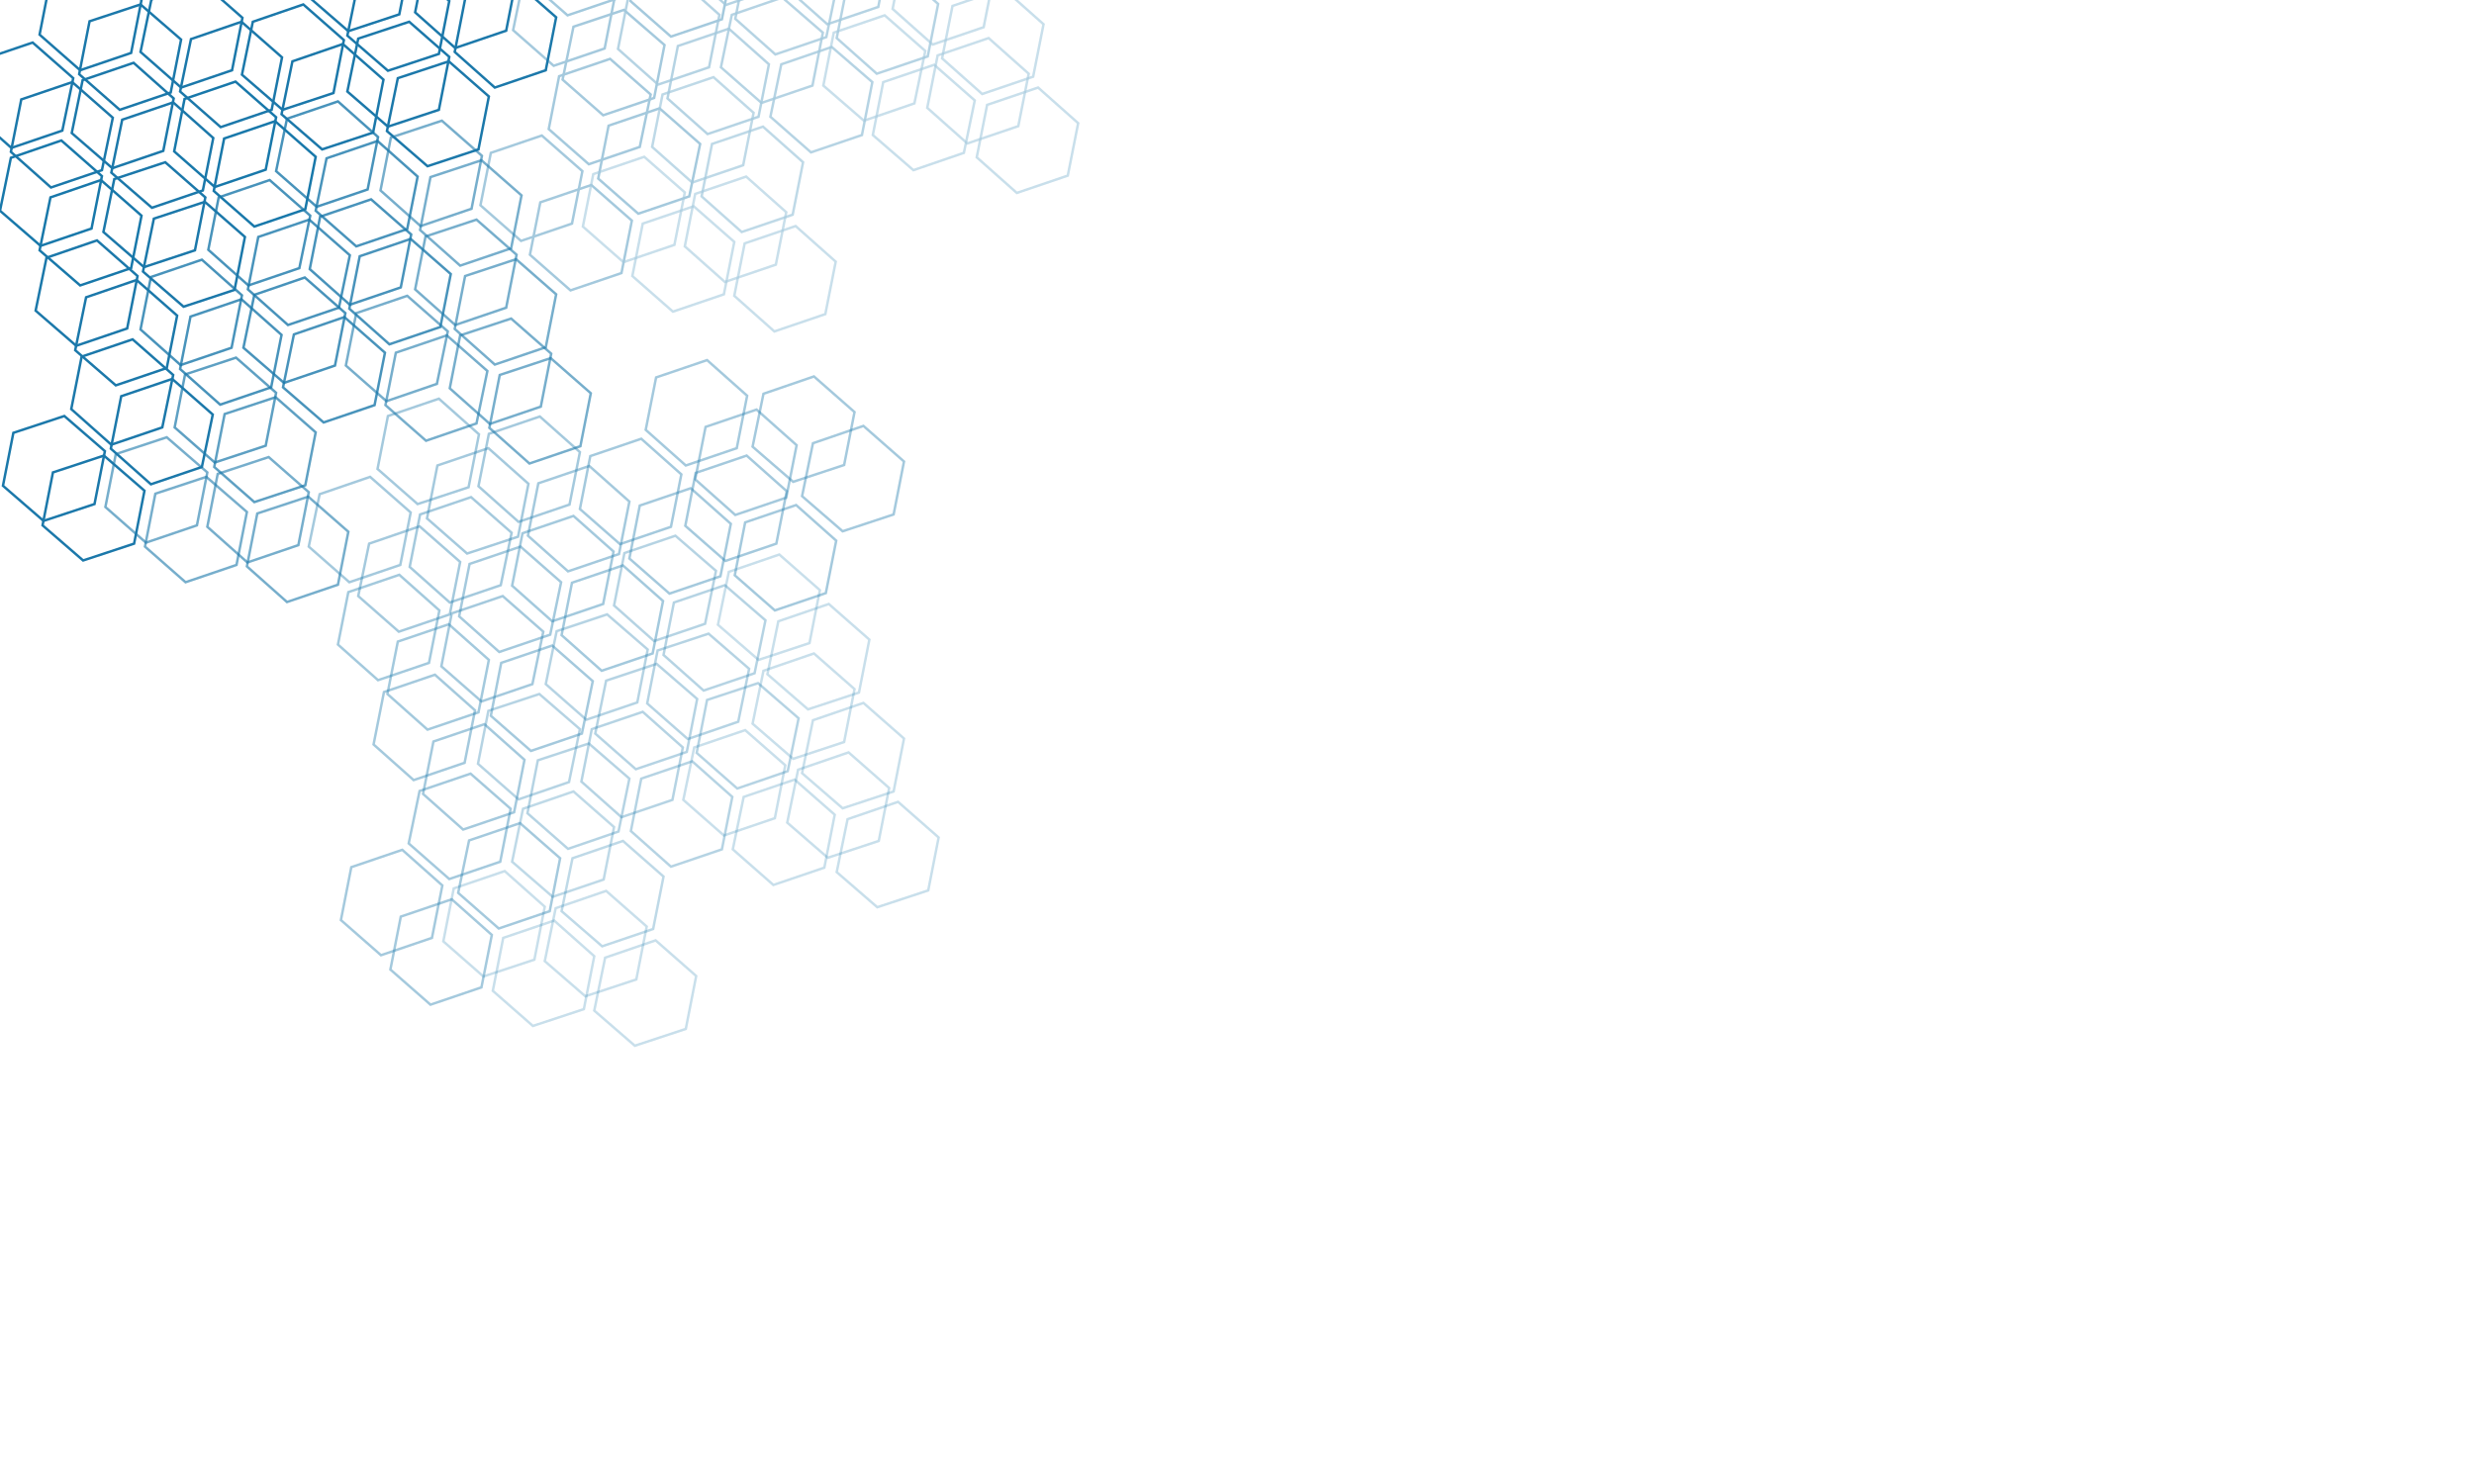 <?xml version="1.0" encoding="utf-8"?>
<!-- Generator: Adobe Illustrator 24.2.1, SVG Export Plug-In . SVG Version: 6.00 Build 0)  -->
<svg version="1.1" id="Layer_1" xmlns="http://www.w3.org/2000/svg" xmlns:xlink="http://www.w3.org/1999/xlink" x="0px" y="0px"
	 viewBox="0 0 500 300" style="enable-background:new 0 0 500 300;" xml:space="preserve">
<style type="text/css">
	.st0{fill:none;stroke:#1B78AA;stroke-width:0.5;stroke-miterlimit:10;}
	.st1{fill:none;stroke:#1878AA;stroke-width:0.5;stroke-miterlimit:10;}
	.st2{opacity:0.8;fill:none;stroke:#1B78AA;stroke-width:0.5;stroke-miterlimit:10;enable-background:new    ;}
	.st3{opacity:0.6;fill:none;stroke:#1B78AA;stroke-width:0.5;stroke-miterlimit:10;enable-background:new    ;}
	.st4{opacity:0.7;fill:none;stroke:#1B78AA;stroke-width:0.5;stroke-miterlimit:10;enable-background:new    ;}
	.st5{opacity:0.4;}
</style>
<g>
	<polygon class="st0" points="35.1,19.9 27,12.7 16.7,16.2 14.5,26.9 22.7,34 33,30.5 	"/>
	<polygon class="st0" points="41.5,39.9 33.4,32.8 23.1,36.2 20.9,46.9 29.1,54 39.4,50.6 	"/>
	<polygon class="st1" points="55.8,23.7 47.6,16.5 37.3,20 35.2,30.6 43.4,37.8 53.7,34.3 	"/>
	<polygon class="st1" points="20.6,35.6 12.4,28.4 2.2,31.9 0,42.6 8.2,49.7 18.5,46.2 	"/>
	<polygon class="st0" points="27.8,55.8 19.6,48.6 9.4,52.1 7.2,62.8 15.4,69.9 25.7,66.4 	"/>
	<polygon class="st0" points="49,3.6 40.8,-3.6 30.6,-0.1 28.4,10.5 36.6,17.7 46.9,14.2 	"/>
	<polygon class="st0" points="69.5,8.1 61.3,0.9 51.1,4.4 48.9,15.1 57.1,22.2 67.4,18.8 	"/>
	<polygon class="st2" points="76.4,27.7 68.3,20.5 58,24 55.8,34.6 64,41.8 74.3,38.3 	"/>
	<polygon class="st2" points="62.7,43.6 54.5,36.4 44.2,39.9 42.1,50.5 50.2,57.7 60.5,54.2 	"/>
	<polygon class="st2" points="48.9,59.7 40.8,52.5 30.5,56 28.4,66.6 36.5,73.8 46.8,70.3 	"/>
	<polygon class="st2" points="69.8,63.3 61.6,56.1 51.4,59.6 49.2,70.3 57.4,77.4 67.7,73.9 	"/>
	<polygon class="st2" points="83.1,47.4 75,40.3 64.7,43.8 62.6,54.4 70.7,61.6 81,58.1 	"/>
	<polygon class="st3" points="90.5,67 82.3,59.8 72,63.3 69.9,73.9 78.1,81.1 88.3,77.6 	"/>
	<polygon class="st0" points="90.8,11.5 82.7,4.4 72.4,7.8 70.2,18.5 78.4,25.6 88.7,22.2 	"/>
	<polygon class="st0" points="35,75.8 26.8,68.6 16.5,72.1 14.4,82.7 22.5,89.9 32.8,86.4 	"/>
	<polygon class="st3" points="41.9,95.5 33.7,88.4 23.4,91.8 21.3,102.5 29.5,109.7 39.8,106.2 	"/>
	<polygon class="st0" points="21.2,91.2 13,84.1 2.7,87.5 0.6,98.2 8.8,105.3 19.1,101.9 	"/>
	<polygon class="st4" points="55.8,79.4 47.7,72.3 37.4,75.7 35.3,86.4 43.4,93.5 53.7,90.1 	"/>
	<polygon class="st0" points="28.6,0 20.4,-7.1 10.1,-3.7 8,7 16.2,14.2 26.5,10.7 	"/>
	<polygon class="st0" points="14.8,15.8 6.6,8.6 -3.7,12.1 -5.8,22.7 2.3,29.9 12.6,26.4 	"/>
	<polygon class="st0" points="82.8,-7.8 74.6,-15 64.4,-11.5 62.2,-0.8 70.4,6.3 80.7,2.9 	"/>
	<polygon class="st3" points="97.4,31.5 89.3,24.4 79,27.8 76.9,38.5 85,45.7 95.3,42.2 	"/>
	<polygon class="st3" points="104.4,51.5 96.3,44.4 86,47.8 83.9,58.5 92,65.7 102.3,62.2 	"/>
	<polygon class="st3" points="111.4,71.5 103.3,64.4 93,67.8 90.9,78.5 99,85.7 109.3,82.2 	"/>
	<polygon class="st3" points="62.4,99.5 54.3,92.4 44,95.8 41.9,106.5 50,113.7 60.3,110.2 	"/>
	<polygon class="st0" points="104.4,-4.5 96.3,-11.6 86,-8.2 83.9,2.5 92,9.7 102.3,6.2 	"/>
</g>
<g>
	<polygon class="st0" points="43.1,27.9 35,20.7 24.7,24.2 22.5,34.9 30.7,42 41,38.5 	"/>
	<polygon class="st0" points="49.5,47.9 41.4,40.8 31.1,44.2 28.9,54.9 37.1,62 47.4,58.6 	"/>
	<polygon class="st1" points="63.8,31.7 55.6,24.5 45.3,28 43.2,38.6 51.4,45.8 61.7,42.3 	"/>
	<polygon class="st1" points="28.6,43.6 20.4,36.4 10.2,39.9 8,50.6 16.2,57.7 26.5,54.2 	"/>
	<polygon class="st0" points="35.8,63.8 27.6,56.6 17.4,60.1 15.2,70.8 23.4,77.9 33.7,74.4 	"/>
	<polygon class="st0" points="57,11.6 48.8,4.4 38.6,7.9 36.4,18.5 44.6,25.7 54.9,22.2 	"/>
	<polygon class="st0" points="77.5,16.1 69.3,8.9 59.1,12.4 56.9,23.1 65.1,30.2 75.4,26.8 	"/>
	<polygon class="st2" points="84.4,35.7 76.3,28.5 66,32 63.8,42.6 72,49.8 82.3,46.3 	"/>
	<polygon class="st2" points="70.7,51.6 62.5,44.4 52.2,47.9 50.1,58.5 58.2,65.7 68.5,62.2 	"/>
	<polygon class="st2" points="56.9,67.7 48.8,60.5 38.5,64 36.4,74.6 44.5,81.8 54.8,78.3 	"/>
	<polygon class="st2" points="77.8,71.3 69.6,64.1 59.4,67.6 57.2,78.3 65.4,85.4 75.7,81.9 	"/>
	<polygon class="st2" points="91.1,55.4 83,48.3 72.7,51.8 70.6,62.4 78.7,69.6 89,66.1 	"/>
	<polygon class="st3" points="98.5,75 90.3,67.8 80,71.3 77.9,81.9 86.1,89.1 96.3,85.6 	"/>
	<polygon class="st0" points="98.8,19.5 90.7,12.4 80.4,15.8 78.2,26.5 86.4,33.6 96.7,30.2 	"/>
	<polygon class="st0" points="43,83.8 34.8,76.6 24.5,80.1 22.4,90.7 30.5,97.9 40.8,94.4 	"/>
	<polygon class="st3" points="49.9,103.5 41.7,96.4 31.4,99.8 29.3,110.5 37.5,117.7 47.8,114.2 	"/>
	<polygon class="st0" points="29.2,99.2 21,92.1 10.7,95.5 8.6,106.2 16.8,113.3 27.1,109.9 	"/>
	<polygon class="st4" points="63.8,87.4 55.7,80.3 45.4,83.7 43.3,94.4 51.4,101.5 61.7,98.1 	"/>
	<polygon class="st0" points="36.6,8 28.4,0.9 18.1,4.3 16,15 24.2,22.2 34.5,18.7 	"/>
	<polygon class="st0" points="22.8,23.8 14.6,16.6 4.3,20.1 2.2,30.7 10.3,37.9 20.6,34.4 	"/>
	<polygon class="st0" points="90.8,0.2 82.6,-7 72.4,-3.5 70.2,7.2 78.4,14.3 88.7,10.9 	"/>
	<polygon class="st3" points="105.4,39.5 97.3,32.4 87,35.8 84.9,46.5 93,53.7 103.3,50.2 	"/>
	<polygon class="st3" points="112.4,59.5 104.3,52.4 94,55.8 91.9,66.5 100,73.7 110.3,70.2 	"/>
	<polygon class="st3" points="119.4,79.5 111.3,72.4 101,75.8 98.9,86.5 107,93.7 117.3,90.2 	"/>
	<polygon class="st3" points="70.4,107.5 62.3,100.4 52,103.8 49.9,114.5 58,121.7 68.3,118.2 	"/>
	<polygon class="st0" points="112.4,3.5 104.3,-3.6 94,-0.2 91.9,10.5 100,17.7 110.3,14.2 	"/>
</g>
<g class="st5">
	<polygon class="st0" points="103.4,107.7 95.2,100.5 84.9,104 82.8,114.6 90.9,121.8 101.2,118.3 	"/>
	<polygon class="st0" points="109.8,127.7 101.6,120.5 91.3,124 89.2,134.7 97.3,141.8 107.6,138.3 	"/>
	<polygon class="st1" points="124,111.5 115.9,104.3 105.6,107.8 103.5,118.4 111.6,125.6 121.9,122.1 	"/>
	<polygon class="st1" points="88.8,123.4 80.7,116.2 70.4,119.7 68.3,130.3 76.4,137.5 86.7,134 	"/>
	<polygon class="st0" points="96,143.6 87.9,136.4 77.6,139.9 75.5,150.5 83.6,157.7 93.9,154.2 	"/>
	<polygon class="st0" points="117.2,91.4 109.1,84.2 98.8,87.7 96.7,98.3 104.8,105.5 115.1,102 	"/>
	<polygon class="st0" points="137.7,95.9 129.6,88.7 119.3,92.2 117.2,102.9 125.3,110 135.6,106.5 	"/>
	<polygon class="st2" points="144.7,115.4 136.5,108.3 126.2,111.8 124.1,122.4 132.2,129.6 142.5,126.1 	"/>
	<polygon class="st2" points="130.9,131.3 122.7,124.2 112.5,127.6 110.3,138.3 118.5,145.5 128.8,142 	"/>
	<polygon class="st2" points="117.2,147.4 109,140.3 98.7,143.7 96.6,154.4 104.8,161.6 115,158.1 	"/>
	<polygon class="st2" points="138,151.1 129.9,143.9 119.6,147.4 117.5,158 125.6,165.2 135.9,161.7 	"/>
	<polygon class="st2" points="151.4,135.2 143.2,128.1 132.9,131.5 130.8,142.2 139,149.4 149.2,145.9 	"/>
	<polygon class="st3" points="158.7,154.7 150.6,147.6 140.3,151.1 138.1,161.7 146.3,168.9 156.6,165.4 	"/>
	<polygon class="st0" points="159,99.3 150.9,92.1 140.6,95.6 138.5,106.3 146.6,113.4 156.9,109.9 	"/>
	<polygon class="st0" points="103.2,163.5 95.1,156.4 84.8,159.9 82.6,170.5 90.8,177.7 101.1,174.2 	"/>
	<polygon class="st3" points="110.1,183.3 102,176.1 91.7,179.6 89.6,190.3 97.7,197.4 108,194 	"/>
	<polygon class="st0" points="89.4,179 81.3,171.8 71,175.3 68.9,186 77,193.1 87.3,189.6 	"/>
	<polygon class="st4" points="124.1,167.2 115.9,160 105.7,163.5 103.5,174.2 111.7,181.3 122,177.8 	"/>
	<polygon class="st0" points="96.8,87.8 88.7,80.6 78.4,84.1 76.3,94.8 84.4,101.9 94.7,98.5 	"/>
	<polygon class="st0" points="83,103.6 74.8,96.4 64.6,99.9 62.4,110.5 70.6,117.7 80.9,114.2 	"/>
	<polygon class="st0" points="151,80 142.9,72.8 132.6,76.3 130.5,86.9 138.6,94.1 148.9,90.6 	"/>
	<polygon class="st3" points="165.7,119.3 157.5,112.1 147.3,115.6 145.1,126.3 153.3,133.4 163.6,130 	"/>
	<polygon class="st3" points="172.7,139.3 164.5,132.1 154.3,135.6 152.1,146.3 160.3,153.4 170.6,150 	"/>
	<polygon class="st3" points="179.7,159.3 171.5,152.1 161.3,155.6 159.1,166.3 167.3,173.4 177.6,170 	"/>
	<polygon class="st3" points="130.7,187.3 122.5,180.1 112.3,183.6 110.1,194.3 118.3,201.4 128.6,198 	"/>
	<polygon class="st0" points="172.7,83.3 164.5,76.1 154.3,79.6 152.1,90.3 160.3,97.4 170.6,94 	"/>
</g>
<g class="st5">
	<polygon class="st0" points="113.4,117.7 105.2,110.5 94.9,114 92.8,124.6 100.9,131.8 111.2,128.3 	"/>
	<polygon class="st0" points="119.8,137.7 111.6,130.5 101.3,134 99.2,144.7 107.3,151.8 117.6,148.3 	"/>
	<polygon class="st1" points="134,121.5 125.9,114.3 115.6,117.8 113.5,128.4 121.6,135.6 131.9,132.1 	"/>
	<polygon class="st1" points="98.8,133.4 90.7,126.2 80.4,129.7 78.3,140.3 86.4,147.5 96.7,144 	"/>
	<polygon class="st0" points="106,153.6 97.9,146.4 87.6,149.9 85.5,160.5 93.6,167.7 103.9,164.2 	"/>
	<polygon class="st0" points="127.2,101.4 119.1,94.2 108.8,97.7 106.7,108.3 114.8,115.5 125.1,112 	"/>
	<polygon class="st0" points="147.7,105.9 139.6,98.7 129.3,102.2 127.2,112.9 135.3,120 145.6,116.5 	"/>
	<polygon class="st2" points="154.7,125.4 146.5,118.3 136.2,121.8 134.1,132.4 142.2,139.6 152.5,136.1 	"/>
	<polygon class="st2" points="140.9,141.3 132.7,134.2 122.5,137.6 120.3,148.3 128.5,155.5 138.8,152 	"/>
	<polygon class="st2" points="127.2,157.4 119,150.3 108.7,153.7 106.6,164.4 114.8,171.6 125,168.1 	"/>
	<polygon class="st2" points="148,161.1 139.9,153.9 129.6,157.4 127.5,168 135.6,175.2 145.9,171.7 	"/>
	<polygon class="st2" points="161.4,145.2 153.2,138.1 142.9,141.5 140.8,152.2 149,159.4 159.2,155.9 	"/>
	<polygon class="st3" points="168.7,164.7 160.6,157.6 150.3,161.1 148.1,171.7 156.3,178.9 166.6,175.4 	"/>
	<polygon class="st0" points="169,109.3 160.9,102.1 150.6,105.6 148.5,116.3 156.6,123.4 166.9,119.9 	"/>
	<polygon class="st0" points="113.2,173.5 105.1,166.4 94.8,169.9 92.6,180.5 100.8,187.7 111.1,184.2 	"/>
	<polygon class="st3" points="120.1,193.3 112,186.1 101.7,189.6 99.6,200.3 107.7,207.4 118,204 	"/>
	<polygon class="st0" points="99.4,189 91.3,181.8 81,185.3 78.9,196 87,203.1 97.3,199.6 	"/>
	<polygon class="st4" points="134.1,177.2 125.9,170 115.7,173.5 113.5,184.2 121.7,191.3 132,187.8 	"/>
	<polygon class="st0" points="106.8,97.8 98.7,90.6 88.4,94.1 86.3,104.8 94.4,111.9 104.7,108.5 	"/>
	<polygon class="st0" points="93,113.6 84.8,106.4 74.6,109.9 72.4,120.5 80.6,127.7 90.9,124.2 	"/>
	<polygon class="st0" points="161,90 152.9,82.8 142.6,86.3 140.5,96.9 148.6,104.1 158.9,100.6 	"/>
	<polygon class="st3" points="175.7,129.3 167.5,122.1 157.3,125.6 155.1,136.3 163.3,143.4 173.6,140 	"/>
	<polygon class="st3" points="182.7,149.3 174.5,142.1 164.3,145.6 162.1,156.3 170.3,163.4 180.6,160 	"/>
	<polygon class="st3" points="189.7,169.3 181.5,162.1 171.3,165.6 169.1,176.3 177.3,183.4 187.6,180 	"/>
	<polygon class="st3" points="140.7,197.3 132.5,190.1 122.3,193.6 120.1,204.3 128.3,211.4 138.6,208 	"/>
	<polygon class="st0" points="182.7,93.3 174.5,86.1 164.3,89.6 162.1,100.3 170.3,107.4 180.6,104 	"/>
</g>
<g class="st5">
	<g>
		<polygon class="st0" points="131.6,-36.8 123.5,-43.9 113.2,-40.5 111,-29.8 119.2,-22.6 129.5,-26.1 		"/>
		<polygon class="st0" points="138,-16.7 129.9,-23.9 119.6,-20.4 117.4,-9.8 125.6,-2.6 135.9,-6.1 		"/>
		<polygon class="st1" points="152.3,-33 144.1,-40.2 133.8,-36.7 131.7,-26 139.9,-18.9 150.2,-22.3 		"/>
		<polygon class="st1" points="117.1,-21.1 108.9,-28.2 98.7,-24.8 96.5,-14.1 104.7,-6.9 115,-10.4 		"/>
		<polygon class="st0" points="124.3,-0.9 116.1,-8 105.9,-4.6 103.7,6.1 111.9,13.3 122.2,9.8 		"/>
		<polygon class="st0" points="145.5,-53.1 137.3,-60.3 127.1,-56.8 124.9,-46.1 133.1,-39 143.4,-42.4 		"/>
		<polygon class="st0" points="166,-48.6 157.8,-55.7 147.6,-52.2 145.4,-41.6 153.6,-34.4 163.9,-37.9 		"/>
		<polygon class="st2" points="172.9,-29 164.8,-36.2 154.5,-32.7 152.3,-22 160.5,-14.9 170.8,-18.4 		"/>
		<polygon class="st2" points="159.2,-13.1 151,-20.3 140.7,-16.8 138.6,-6.2 146.7,1 157,-2.5 		"/>
		<polygon class="st2" points="145.4,3 137.3,-4.2 127,-0.7 124.9,9.9 133,17.1 143.3,13.6 		"/>
		<polygon class="st2" points="166.3,6.6 158.1,-0.5 147.9,3 145.7,13.6 153.9,20.8 164.2,17.3 		"/>
		<polygon class="st2" points="179.6,-9.2 171.5,-16.4 161.2,-12.9 159.1,-2.3 167.2,4.9 177.5,1.4 		"/>
		<polygon class="st3" points="187,10.3 178.8,3.1 168.5,6.6 166.4,17.3 174.6,24.4 184.8,20.9 		"/>
		<polygon class="st0" points="187.3,-45.1 179.1,-52.3 168.9,-48.8 166.7,-38.2 174.9,-31 185.2,-34.5 		"/>
		<polygon class="st0" points="131.5,19.1 123.3,11.9 113,15.4 110.9,26.1 119,33.2 129.3,29.7 		"/>
		<polygon class="st3" points="138.4,38.9 130.2,31.7 119.9,35.2 117.8,45.8 126,53 136.3,49.5 		"/>
		<polygon class="st0" points="117.7,34.6 109.5,27.4 99.2,30.9 97.1,41.5 105.3,48.7 115.6,45.2 		"/>
		<polygon class="st4" points="152.3,22.8 144.2,15.6 133.9,19.1 131.8,29.7 139.9,36.9 150.2,33.4 		"/>
		<polygon class="st0" points="125.1,-56.6 116.9,-63.8 106.6,-60.3 104.5,-49.7 112.7,-42.5 123,-46 		"/>
		<polygon class="st0" points="111.3,-40.9 103.1,-48.1 92.8,-44.6 90.7,-33.9 98.8,-26.8 109.1,-30.3 		"/>
		<polygon class="st0" points="179.3,-64.5 171.1,-71.6 160.9,-68.1 158.7,-57.5 166.9,-50.3 177.2,-53.8 		"/>
		<polygon class="st3" points="193.9,-25.1 185.8,-32.3 175.5,-28.8 173.4,-18.2 181.5,-11 191.8,-14.5 		"/>
		<polygon class="st3" points="200.9,-5.1 192.8,-12.3 182.5,-8.8 180.4,1.8 188.5,9 198.8,5.5 		"/>
		<polygon class="st3" points="207.9,14.9 199.8,7.7 189.5,11.2 187.4,21.8 195.5,29 205.8,25.5 		"/>
		<polygon class="st3" points="158.9,42.9 150.8,35.7 140.5,39.2 138.4,49.8 146.5,57 156.8,53.5 		"/>
		<polygon class="st0" points="200.9,-61.1 192.8,-68.3 182.5,-64.8 180.4,-54.2 188.5,-47 198.8,-50.5 		"/>
	</g>
	<g>
		<polygon class="st0" points="141.6,-26.8 133.5,-33.9 123.2,-30.5 121,-19.8 129.2,-12.6 139.5,-16.1 		"/>
		<polygon class="st0" points="148,-6.7 139.9,-13.9 129.6,-10.4 127.4,0.2 135.6,7.4 145.9,3.9 		"/>
		<polygon class="st1" points="162.3,-23 154.1,-30.2 143.8,-26.7 141.7,-16 149.9,-8.9 160.2,-12.3 		"/>
		<polygon class="st1" points="127.1,-11.1 118.9,-18.2 108.7,-14.8 106.5,-4.1 114.7,3.1 125,-0.4 		"/>
		<polygon class="st0" points="134.3,9.1 126.1,2 115.9,5.4 113.7,16.1 121.9,23.3 132.2,19.8 		"/>
		<polygon class="st0" points="155.5,-43.1 147.3,-50.3 137.1,-46.8 134.9,-36.1 143.1,-29 153.4,-32.4 		"/>
		<polygon class="st0" points="176,-38.6 167.8,-45.7 157.6,-42.2 155.4,-31.6 163.6,-24.4 173.9,-27.9 		"/>
		<polygon class="st2" points="182.9,-19 174.8,-26.2 164.5,-22.7 162.3,-12 170.5,-4.9 180.8,-8.4 		"/>
		<polygon class="st2" points="169.2,-3.1 161,-10.3 150.7,-6.8 148.6,3.8 156.7,11 167,7.5 		"/>
		<polygon class="st2" points="155.4,13 147.3,5.8 137,9.3 134.9,19.9 143,27.1 153.3,23.6 		"/>
		<polygon class="st2" points="176.3,16.6 168.1,9.5 157.9,13 155.7,23.6 163.9,30.8 174.2,27.3 		"/>
		<polygon class="st2" points="189.6,0.8 181.5,-6.4 171.2,-2.9 169.1,7.7 177.2,14.9 187.5,11.4 		"/>
		<polygon class="st3" points="197,20.3 188.8,13.1 178.5,16.6 176.4,27.3 184.6,34.4 194.8,30.9 		"/>
		<polygon class="st0" points="197.3,-35.1 189.1,-42.3 178.9,-38.8 176.7,-28.2 184.9,-21 195.2,-24.5 		"/>
		<polygon class="st0" points="141.5,29.1 133.3,21.9 123,25.4 120.9,36.1 129,43.2 139.3,39.7 		"/>
		<polygon class="st3" points="148.4,48.9 140.2,41.7 129.9,45.2 127.8,55.8 136,63 146.3,59.5 		"/>
		<polygon class="st0" points="127.7,44.6 119.5,37.4 109.2,40.9 107.1,51.5 115.3,58.7 125.6,55.2 		"/>
		<polygon class="st4" points="162.3,32.8 154.2,25.6 143.9,29.1 141.8,39.7 149.9,46.9 160.2,43.4 		"/>
		<polygon class="st0" points="135.1,-46.6 126.9,-53.8 116.6,-50.3 114.5,-39.7 122.7,-32.5 133,-36 		"/>
		<polygon class="st0" points="121.3,-30.9 113.1,-38.1 102.8,-34.6 100.7,-23.9 108.8,-16.8 119.1,-20.3 		"/>
		<polygon class="st0" points="189.3,-54.5 181.1,-61.6 170.9,-58.1 168.7,-47.5 176.9,-40.3 187.2,-43.8 		"/>
		<polygon class="st3" points="203.9,-15.1 195.8,-22.3 185.5,-18.8 183.4,-8.2 191.5,-1 201.8,-4.5 		"/>
		<polygon class="st3" points="210.9,4.9 202.8,-2.3 192.5,1.2 190.4,11.8 198.5,19 208.8,15.5 		"/>
		<polygon class="st3" points="217.9,24.9 209.8,17.7 199.5,21.2 197.4,31.8 205.5,39 215.8,35.5 		"/>
		<polygon class="st3" points="168.9,52.9 160.8,45.7 150.5,49.2 148.4,59.8 156.5,67 166.8,63.5 		"/>
		<polygon class="st0" points="210.9,-51.1 202.8,-58.3 192.5,-54.8 190.4,-44.2 198.5,-37 208.8,-40.5 		"/>
	</g>
</g>
</svg>
